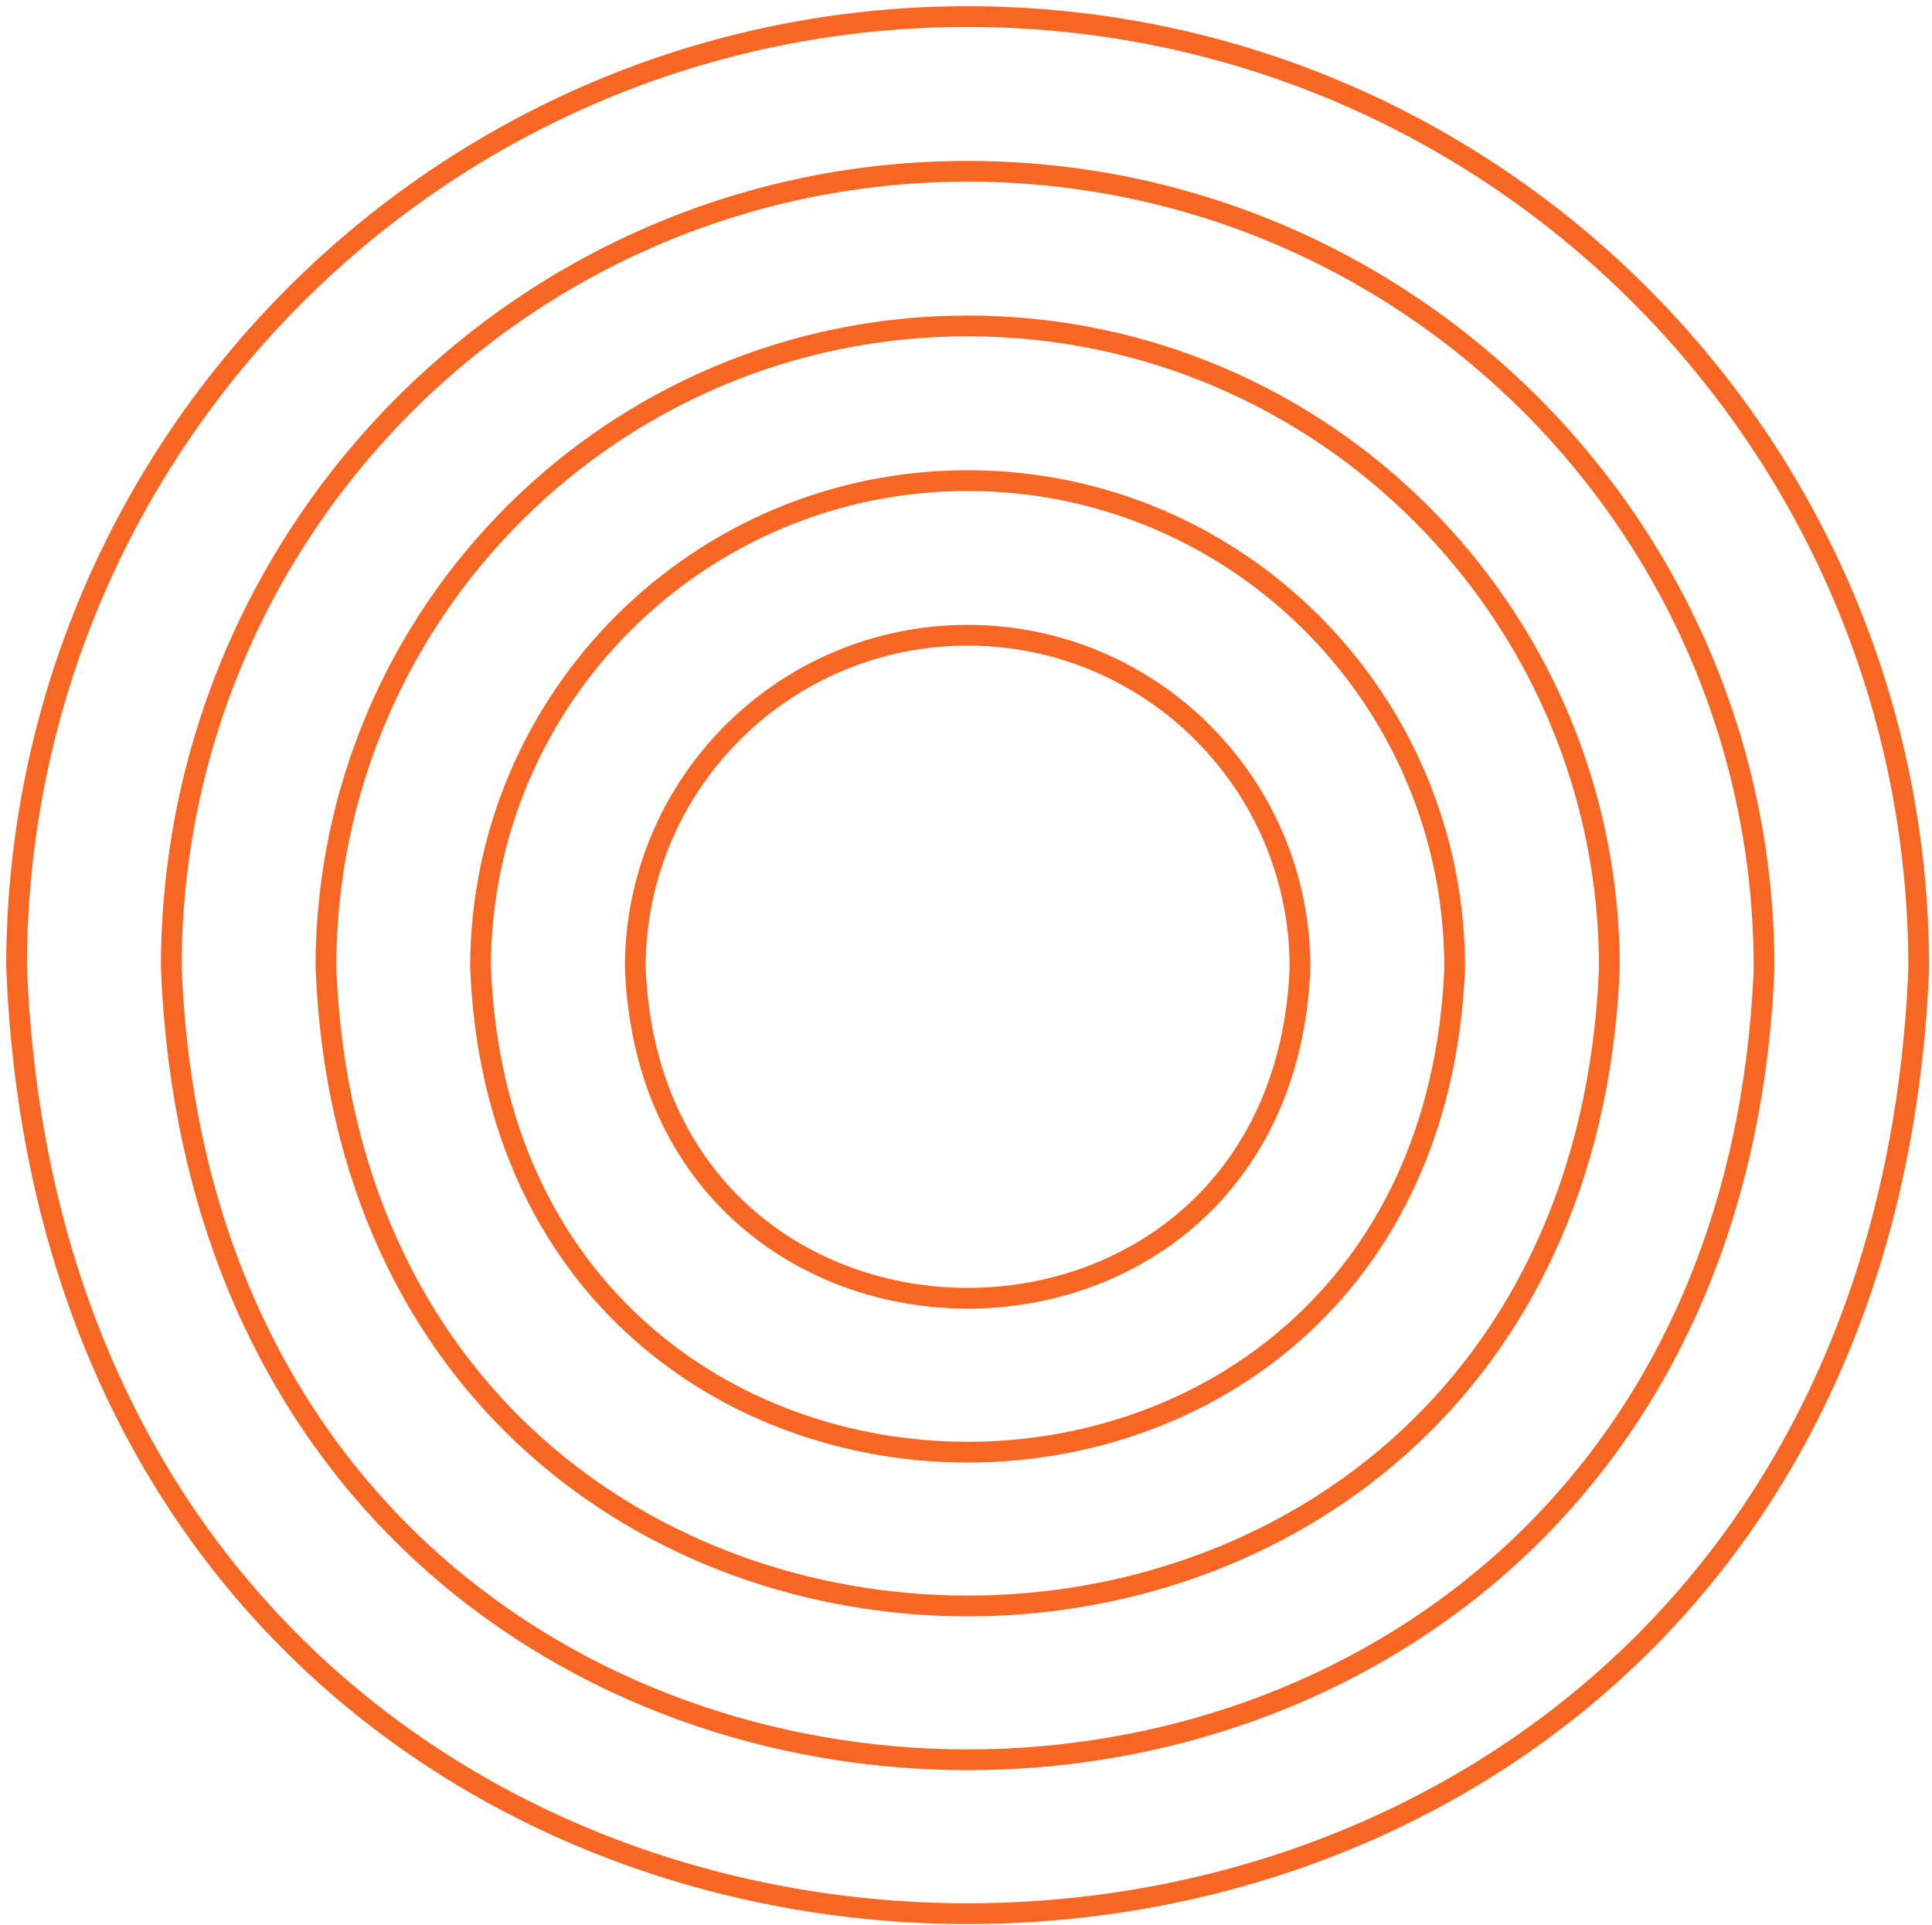 <svg width="264" height="263" viewBox="0 0 264 263" fill="none" xmlns="http://www.w3.org/2000/svg">
<path d="M132.49 2.266C60.72 2.119 2.411 60.19 2.264 131.96C8.762 304.363 255.011 304.817 262.184 132.491C262.33 60.721 204.259 2.412 132.49 2.266Z" stroke="#F86623" stroke-width="2.835" stroke-linecap="round" stroke-linejoin="round"/>
<path d="M132.446 23.406C72.346 23.283 23.527 71.903 23.404 132.003C28.839 276.364 235.049 276.746 241.054 132.448C241.166 72.348 192.546 23.529 132.446 23.406Z" stroke="#F86623" stroke-width="2.835" stroke-linecap="round" stroke-linejoin="round"/>
<path d="M132.403 44.535C83.973 44.437 44.633 83.616 44.534 132.046C48.916 248.375 215.076 248.685 219.914 132.404C220.013 83.975 180.833 44.635 132.403 44.535Z" stroke="#F86623" stroke-width="2.835" stroke-linecap="round" stroke-linejoin="round"/>
<path d="M132.36 65.675C95.6 65.6 65.739 95.339 65.664 132.099C68.994 220.386 195.103 220.624 198.774 132.371C198.849 95.611 169.11 65.751 132.36 65.675Z" stroke="#F86623" stroke-width="2.835" stroke-linecap="round" stroke-linejoin="round"/>
<path d="M132.317 86.805C107.227 86.754 86.855 107.053 86.804 132.132C89.071 192.387 175.141 192.543 177.644 132.318C177.695 107.238 157.397 86.857 132.317 86.805Z" stroke="#F86623" stroke-width="2.835" stroke-linecap="round" stroke-linejoin="round"/>
</svg>
